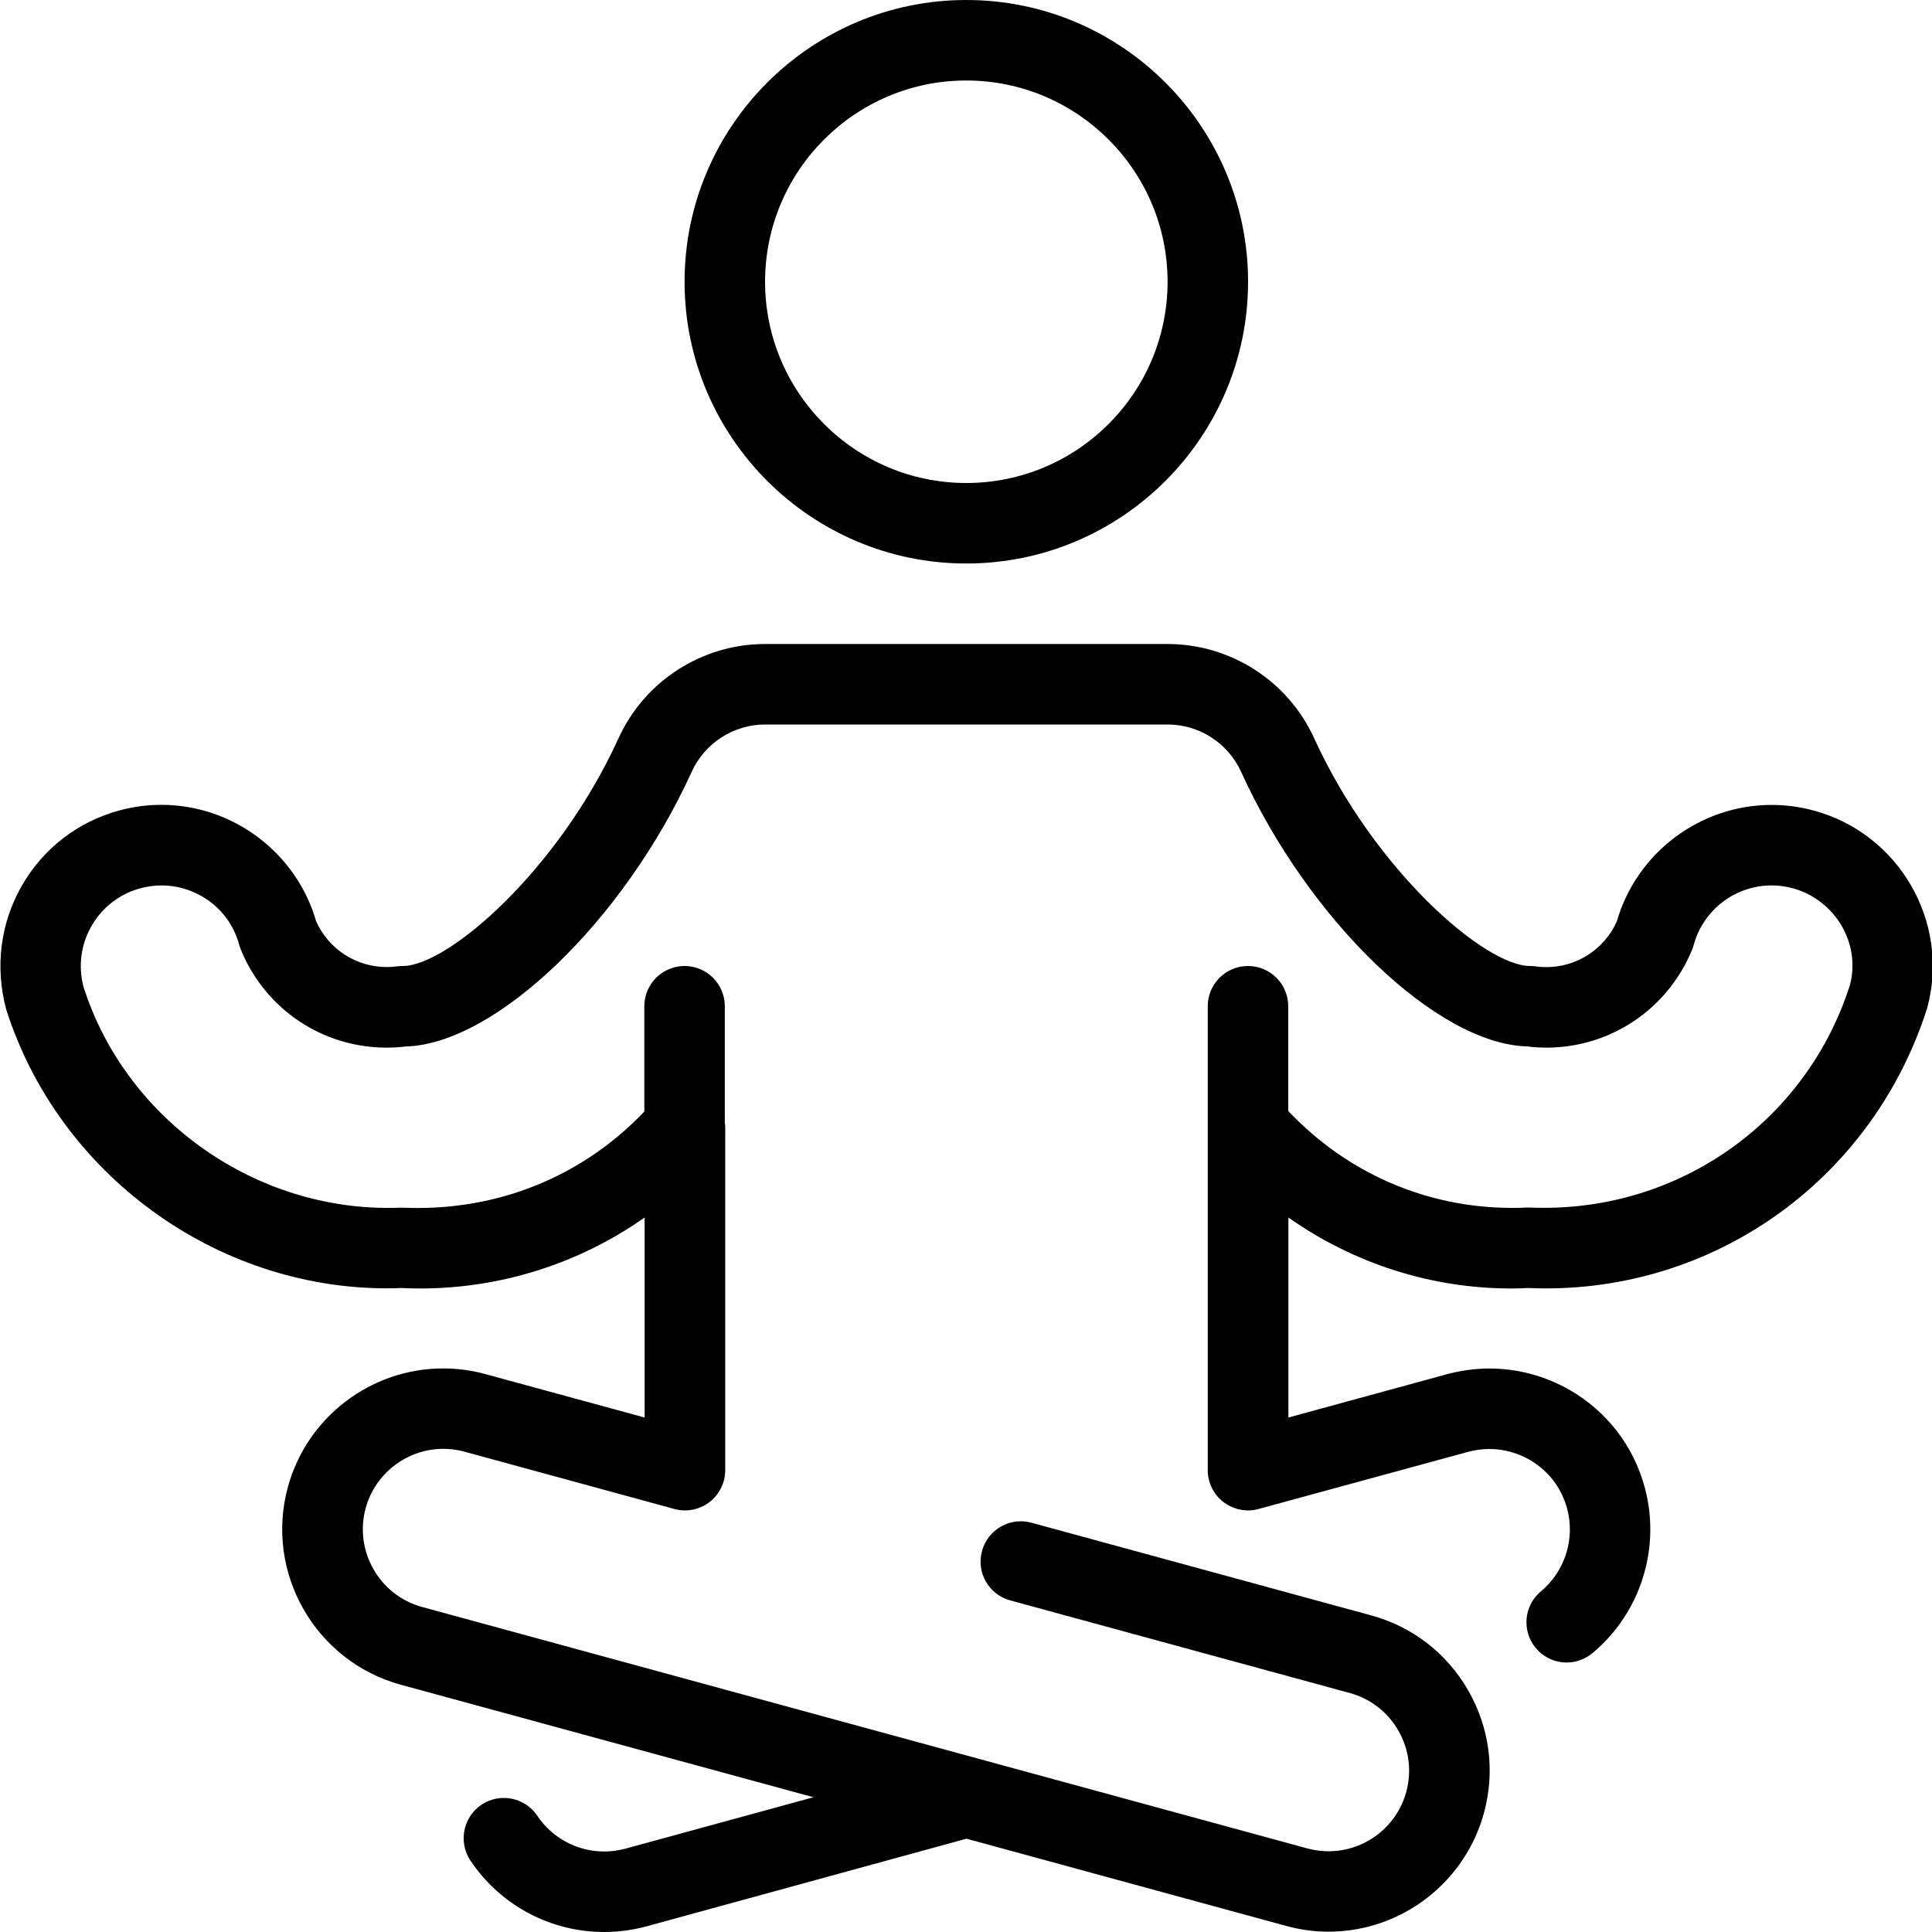 <?xml version="1.0" encoding="utf-8"?>
<!-- Generator: Adobe Illustrator 22.1.0, SVG Export Plug-In . SVG Version: 6.00 Build 0)  -->
<svg version="1.1" id="Light" xmlns="http://www.w3.org/2000/svg" xmlns:xlink="http://www.w3.org/1999/xlink" x="0px" y="0px"
	 viewBox="0 0 24 24" style="enable-background:new 0 0 24 24;" xml:space="preserve">
<g>
	<title>yoga-meditate</title>
	<path d="M12.004,7c-1.93,0-3.5-1.57-3.5-3.5s1.57-3.5,3.5-3.5c1.93,0,3.5,1.57,3.5,3.5S13.934,7,12.004,7z M12.004,1
		c-1.379,0-2.5,1.121-2.5,2.5s1.121,2.5,2.5,2.5s2.5-1.121,2.5-2.5S13.382,1,12.004,1z"/>
	<path d="M7.505,24c-0.668,0-1.289-0.332-1.661-0.887c-0.153-0.229-0.092-0.54,0.137-0.694c0.082-0.055,0.178-0.084,0.278-0.084
		c0.167,0,0.323,0.083,0.416,0.222C6.861,22.834,7.172,23,7.506,23c0.088,0,0.177-0.012,0.262-0.035l2.337-0.639l-5.128-1.398
		c-1.064-0.293-1.692-1.396-1.4-2.459c0.238-0.866,1.031-1.47,1.929-1.47c0.178,0,0.356,0.024,0.529,0.072l1.973,0.538v-2.485
		c-0.812,0.572-1.785,0.882-2.79,0.882c-0.079,0-0.159-0.002-0.239-0.006c-0.043,0.003-0.108,0.004-0.173,0.004
		c-2.134,0-4.078-1.424-4.728-3.462c-0.143-0.531-0.073-1.074,0.193-1.539c0.266-0.464,0.698-0.797,1.214-0.936
		c0.17-0.046,0.344-0.069,0.519-0.069c0.889,0,1.677,0.594,1.923,1.446c0.154,0.346,0.497,0.569,0.878,0.569
		c0.043,0,0.087-0.003,0.13-0.009C4.956,12.002,4.98,12,5.004,12c0.56,0,1.931-1.187,2.679-2.828C8.006,8.461,8.721,8,9.503,8h5
		c0.785,0,1.5,0.461,1.823,1.173C17.075,10.813,18.446,12,19.006,12c0.024,0,0.048,0.002,0.072,0.005
		c0.042,0.006,0.086,0.009,0.13,0.009c0.381,0,0.723-0.223,0.877-0.569c0.246-0.852,1.034-1.446,1.923-1.446
		c0.175,0,0.349,0.023,0.519,0.069c1.066,0.286,1.7,1.386,1.414,2.452c-0.665,2.089-2.568,3.485-4.738,3.485c0,0,0,0,0,0
		c-0.073,0-0.147-0.002-0.22-0.005c-0.055,0.004-0.133,0.006-0.21,0.006c-0.993,0-1.958-0.31-2.768-0.882v2.485l1.973-0.539
		c0.173-0.046,0.35-0.07,0.526-0.07c0.347,0,0.69,0.092,0.994,0.266c0.463,0.266,0.795,0.697,0.934,1.213
		c0.203,0.751-0.052,1.559-0.65,2.057c-0.09,0.075-0.204,0.116-0.32,0.116c-0.149,0-0.289-0.065-0.384-0.18
		c-0.085-0.102-0.126-0.232-0.114-0.365c0.012-0.133,0.075-0.253,0.178-0.339c0.299-0.249,0.427-0.653,0.325-1.029
		c-0.07-0.258-0.236-0.473-0.467-0.606C18.846,18.046,18.675,18,18.502,18c-0.088,0-0.177,0.012-0.263,0.035l-2.604,0.71
		c-0.043,0.012-0.087,0.018-0.132,0.018c-0.109,0-0.217-0.037-0.304-0.103c-0.123-0.094-0.196-0.242-0.196-0.397V12.5
		c0-0.276,0.224-0.5,0.5-0.5s0.5,0.224,0.5,0.5v1.301c0.736,0.777,1.721,1.204,2.785,1.204c0.063,0,0.127-0.001,0.191-0.005
		c0.083,0.003,0.142,0.004,0.202,0.004c1.745,0,3.271-1.112,3.799-2.766c0.138-0.516-0.181-1.061-0.714-1.205
		c-0.085-0.023-0.172-0.034-0.259-0.034c-0.452,0-0.85,0.305-0.968,0.742c-0.006,0.022-0.012,0.04-0.019,0.057
		c-0.305,0.74-1.015,1.216-1.811,1.216c-0.08,0-0.16-0.005-0.24-0.015c-1.117-0.032-2.707-1.557-3.552-3.412
		C15.255,9.231,14.897,9,14.506,9H9.504c-0.391,0-0.749,0.23-0.911,0.587C7.747,11.442,6.157,12.968,5.04,13
		c-0.08,0.01-0.159,0.014-0.238,0.014c-0.795,0-1.504-0.476-1.808-1.212c-0.008-0.019-0.015-0.04-0.021-0.061
		c-0.069-0.259-0.235-0.475-0.467-0.608c-0.153-0.088-0.325-0.134-0.498-0.134c-0.088,0-0.176,0.012-0.262,0.035
		c-0.258,0.069-0.474,0.235-0.608,0.467c-0.134,0.232-0.169,0.502-0.1,0.76c0.514,1.611,2.07,2.744,3.781,2.744
		c0.054,0,0.109-0.001,0.164-0.003c0.084,0.003,0.145,0.004,0.207,0.004c1.083,0,2.078-0.425,2.814-1.198V12.5
		c0-0.276,0.224-0.5,0.5-0.5s0.5,0.224,0.5,0.5v1.445C9.006,13.957,9.009,13.977,9.009,14v4.263c0,0.155-0.073,0.303-0.196,0.397
		c-0.086,0.066-0.194,0.103-0.303,0.103c-0.045,0-0.09-0.006-0.133-0.018l-2.604-0.711c-0.087-0.024-0.176-0.036-0.265-0.036
		c-0.449,0-0.846,0.302-0.965,0.735c-0.146,0.531,0.168,1.083,0.699,1.229l10.999,3c0.086,0.023,0.175,0.035,0.263,0.035
		c0.45,0,0.847-0.303,0.965-0.737c0.07-0.258,0.036-0.528-0.097-0.76c-0.132-0.232-0.347-0.398-0.605-0.469l-4.217-1.15
		c-0.129-0.035-0.236-0.118-0.303-0.234s-0.083-0.251-0.048-0.38c0.059-0.217,0.257-0.369,0.482-0.369
		c0.045,0,0.089,0.006,0.133,0.018l4.216,1.15c0.516,0.14,0.946,0.473,1.211,0.937c0.265,0.464,0.334,1.003,0.193,1.519
		c-0.237,0.868-1.031,1.474-1.93,1.474c-0.177,0-0.353-0.024-0.525-0.071l-3.973-1.084L8.031,23.93C7.858,23.976,7.682,24,7.505,24z
		"/>
</g>
</svg>

